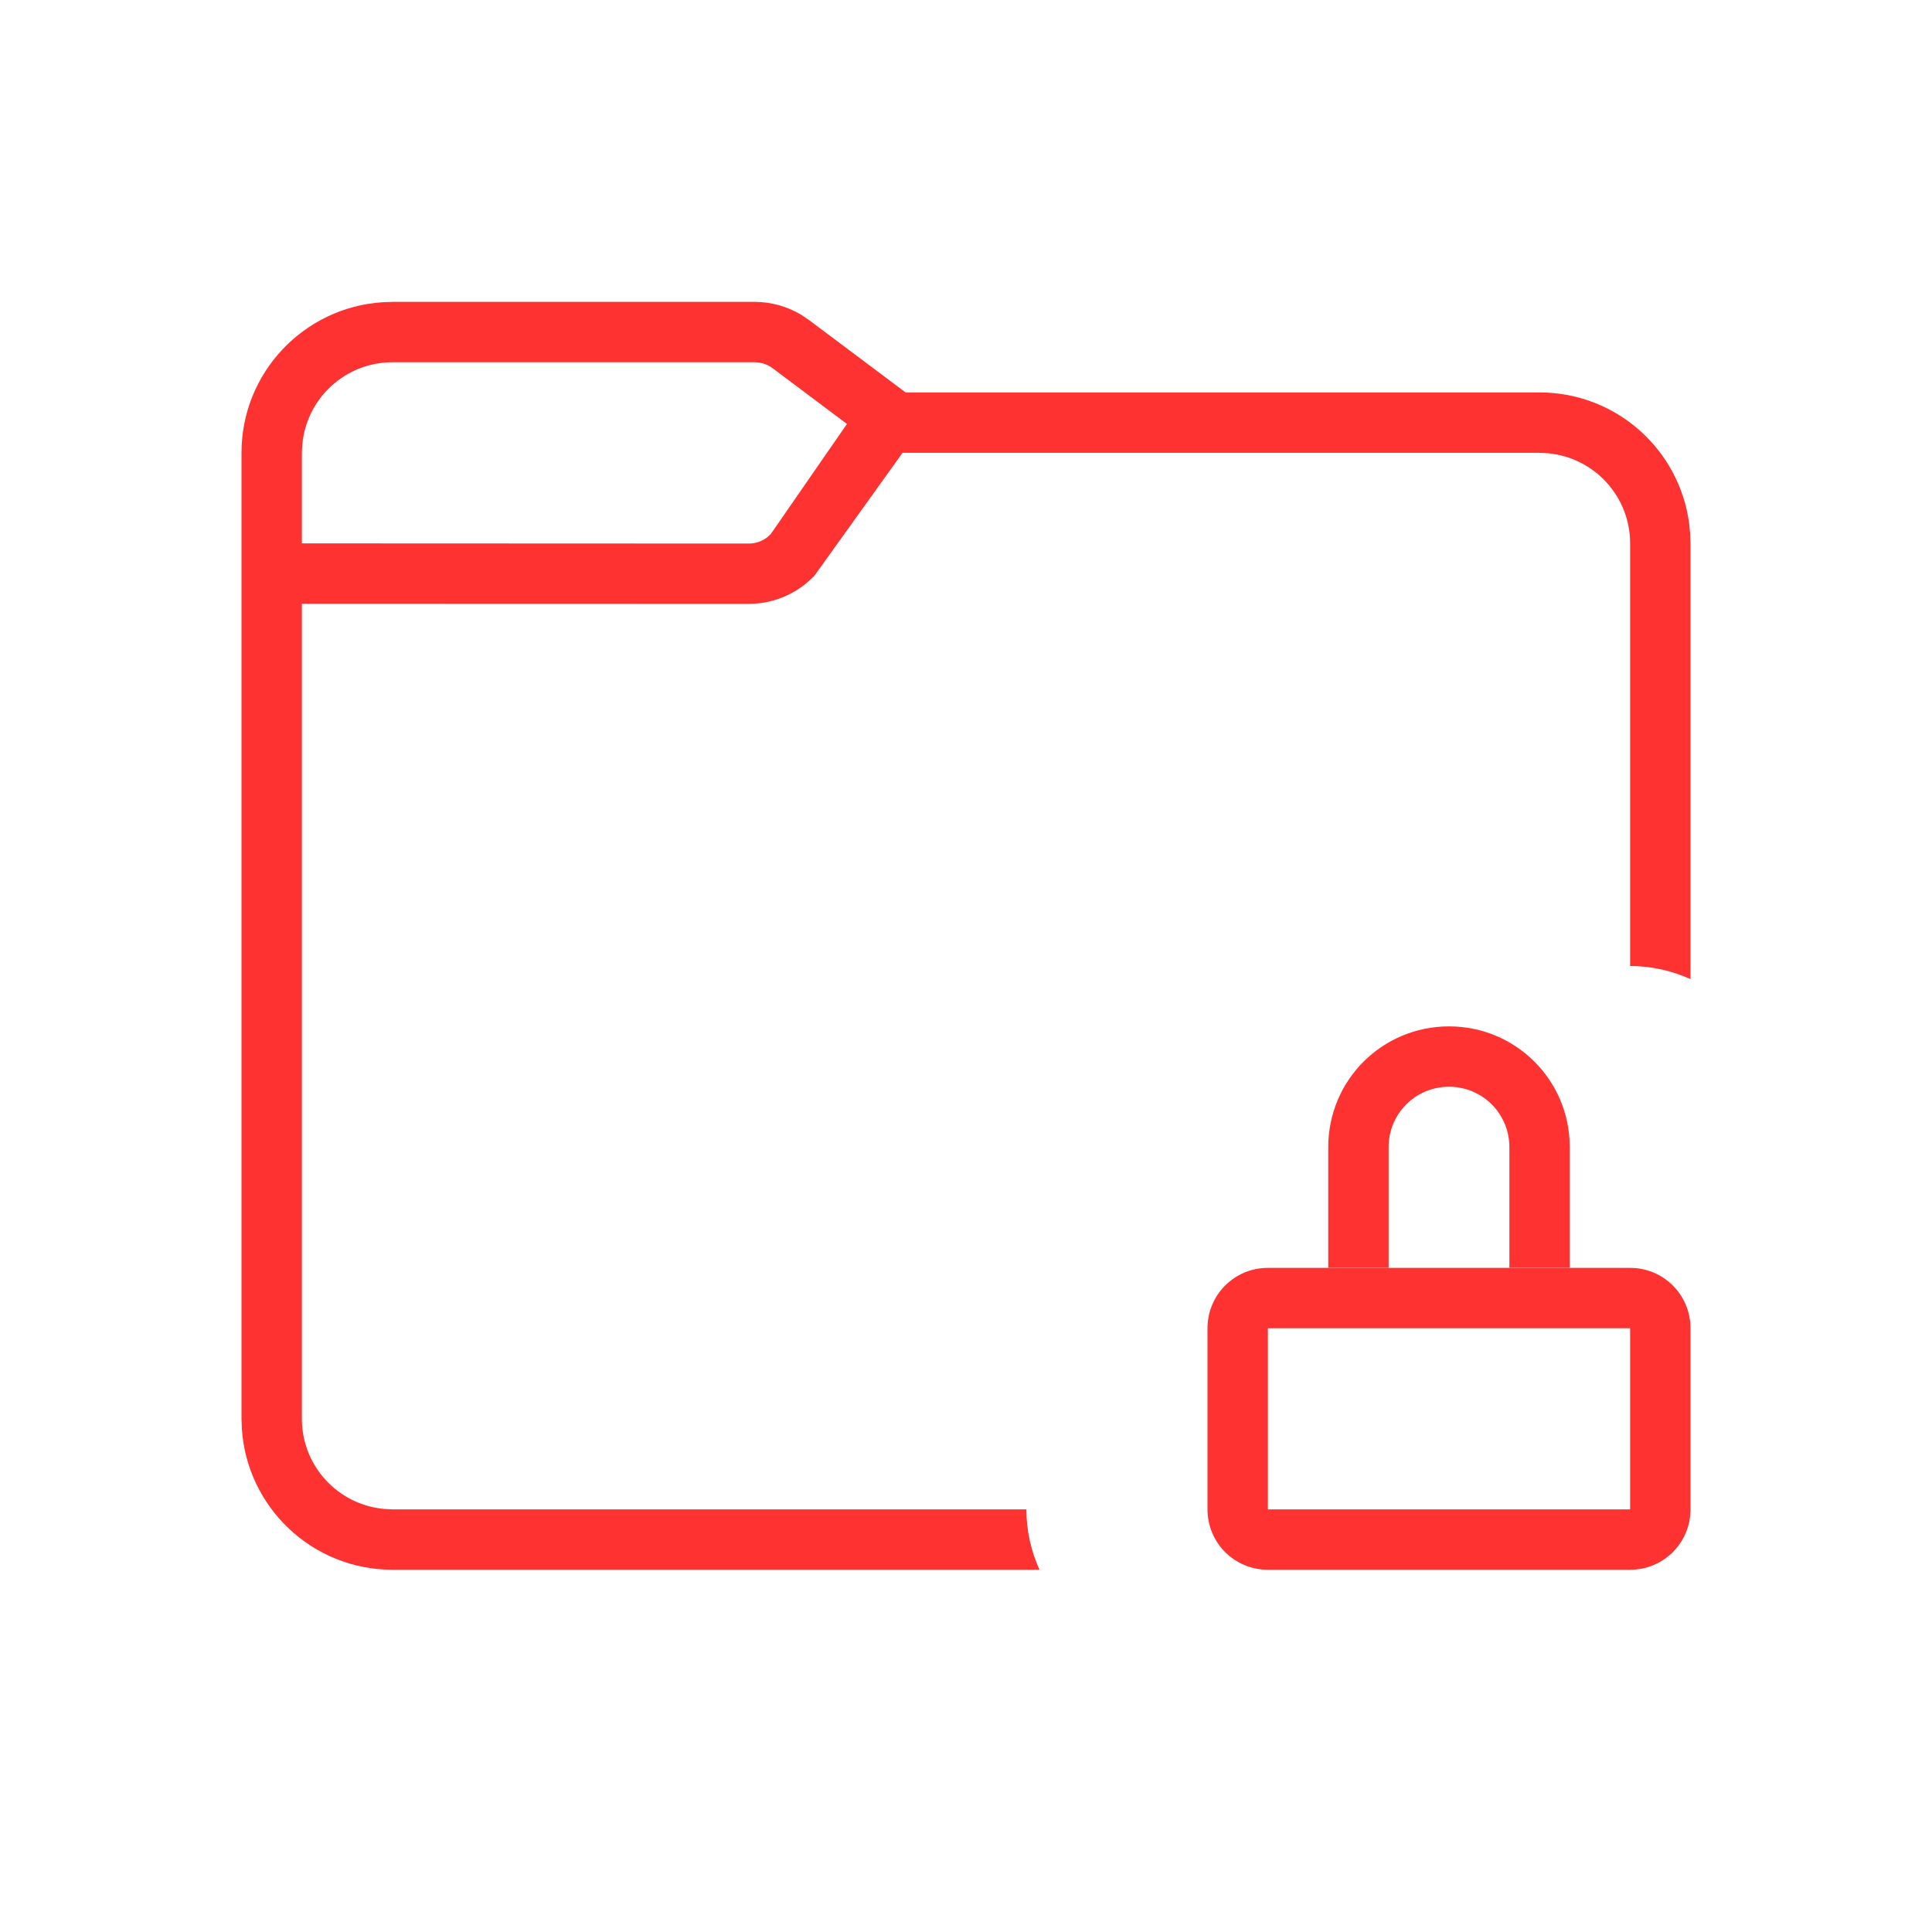 <?xml version="1.0" encoding="UTF-8" standalone="no"?>
<svg
   id="svg4153"
   viewBox="0 0 32 32"
   version="1.1"
   sodipodi:docname="plasmavault_error.svgz"
   inkscape:version="1.1 (c4e8f9ed74, 2021-05-24)"
   xmlns:inkscape="http://www.inkscape.org/namespaces/inkscape"
   xmlns:sodipodi="http://sodipodi.sourceforge.net/DTD/sodipodi-0.dtd"
   xmlns="http://www.w3.org/2000/svg"
   xmlns:svg="http://www.w3.org/2000/svg"
   xmlns:rdf="http://www.w3.org/1999/02/22-rdf-syntax-ns#"
   xmlns:cc="http://creativecommons.org/ns#"
   xmlns:dc="http://purl.org/dc/elements/1.1/">
  <defs
     id="defs12">
    <style
       id="current-color-scheme-6"
       type="text/css">
      .ColorScheme-Text {
        color:#31363b;
      }
      .ColorScheme-Background {
        color:#eff0f1;
      }
      .ColorScheme-Highlight {
        color:#3daee9;
      }
      .ColorScheme-ViewText {
        color:#31363b;
      }
      .ColorScheme-ViewBackground {
        color:#fcfcfc;
      }
      .ColorScheme-ViewHover {
        color:#93cee9;
      }
      .ColorScheme-ViewFocus{
        color:#3daee9;
      }
      .ColorScheme-ButtonText {
        color:#31363b;
      }
      .ColorScheme-ButtonBackground {
        color:#eff0f1;
      }
      .ColorScheme-ButtonHover {
        color:#93cee9;
      }
      .ColorScheme-ButtonFocus{
        color:#3daee9;
      }
      </style>
  </defs>
  <sodipodi:namedview
     pagecolor="#c8c8c8"
     bordercolor="#666666"
     borderopacity="1"
     objecttolerance="10"
     gridtolerance="10"
     guidetolerance="10"
     inkscape:pageopacity="0"
     inkscape:pageshadow="2"
     inkscape:window-width="1920"
     inkscape:window-height="959"
     id="namedview10"
     showgrid="true"
     inkscape:snap-bbox="true"
     inkscape:snap-bbox-edge-midpoints="false"
     inkscape:bbox-nodes="true"
     inkscape:zoom="5.6568543"
     inkscape:cx="9.9878832"
     inkscape:cy="-3.8890873"
     inkscape:window-x="0"
     inkscape:window-y="40"
     inkscape:window-maximized="1"
     inkscape:current-layer="svg4153"
     inkscape:pagecheckerboard="0"
     inkscape:snap-nodes="false"
     inkscape:snap-smooth-nodes="true">
    <inkscape:grid
       type="xygrid"
       id="grid966" />
  </sodipodi:namedview>
  <style
     type="text/css"
     id="current-color-scheme">
        .ColorScheme-NegativeText {
            color:#da4453;
        }
    </style>
  <g
     id="plasmavault">
    <path
       id="rect4230"
       d="m 0,-1e-6 h 32 v 32 H 0 Z"
       inkscape:connector-curvature="0"
       style="fill:none" />
    <g
       id="g7143"
       transform="translate(28,33)">
      <path
         style="color:#000000;fill:#ff3232;-inkscape-stroke:none"
         d="M 6.5,5 6.336,5.006 C 5.032,5.09 4,6.175 4,7.5 v 16 l 0.006,0.164 C 4.09,24.968 5.175,26 6.5,26 H 17.217 C 17.079,25.692 17,25.354 17,25 H 6.5 L 6.355,24.992 C 5.595,24.919 5,24.28 5,23.5 V 10 l 7.404,0.002 0.152,-0.008 c 0.354,-0.036 0.686,-0.199 0.934,-0.459 L 14.949,7.5 H 25.5 l 0.145,0.008 C 26.405,7.581 27,8.22 27,9 v 7 c 0.354,0 0.692,0.079 1,0.217 V 9 L 27.994,8.836 27.978,8.674 C 27.819,7.447 26.77,6.5 25.5,6.5 H 15 L 13.4,5.301 13.266,5.211 C 13.035,5.074 12.77,5 12.5,5 Z m 0,1 h 6 l 0.08,0.006 c 0.079,0.013 0.154,0.045 0.219,0.094 l 1.229,0.922 -1.262,1.824 -0.061,0.055 c -0.086,0.065 -0.191,0.102 -0.301,0.102 L 5,9 V 7.5 L 5.008,7.355 C 5.081,6.595 5.72,6 6.5,6 Z"
         id="path885"
         transform="translate(-28,-33)" />
      <path
         style="color:#000000;fill:#ff3232;stroke-width:3;stroke-linejoin:round;-inkscape-stroke:none;paint-order:stroke markers fill"
         d="m -7,-12 c -0.554,0 -1,0.446 -1,1 v 3 c 0,0.554 0.446,1 1,1 h 6 c 0.554,0 1,-0.446 1,-1 v -3 c 0,-0.554 -0.446,-1 -1,-1 z m 0,1 h 6 v 3 h -6 z"
         id="path7351" />
      <path
         style="color:#000000;fill:#ff3232;stroke-width:2;stroke-linejoin:round;-inkscape-stroke:none;paint-order:stroke markers fill"
         d="m -4,-16 c -1.108,0 -2,0.892 -2,2 v 2 h 1 v -2 c 0,-0.554 0.446,-1 1,-1 0.554,0 1,0.446 1,1 v 2 h 1 v -2 c 0,-1.108 -0.892,-2 -2,-2 z"
         id="path4985" />
    </g>
  </g>
  <path
     d="m -18.5,5 c 0.27,0 0.535,0.073 0.766,0.21 L -17.6,5.3 -16,6.5 h 10.5 c 1.27,0 2.319,0.947 2.479,2.174 L -3.005,8.836 -3,9 v 14.5 c 0,1.325 -1.032,2.41 -2.336,2.495 L -5.5,26 h -19 c -1.325,0 -2.41,-1.032 -2.495,-2.336 L -27,23.5 v -16 c 0,-1.325 1.032,-2.41 2.336,-2.495 L -24.5,5 Z m 0.991,4.535 c -0.248,0.26 -0.579,0.421 -0.933,0.458 L -18.596,10.001 -26,10 v 13.5 c 0,0.78 0.595,1.42 1.356,1.493 l 0.144,0.007 h 19 c 0.78,0 1.42,-0.595 1.493,-1.355 L -4,23.5 v -14.5 C -4,8.22 -4.595,7.58 -5.356,7.507 L -5.5,7.5 H -16.05 Z M -18.5,6 H -24.5 c -0.78,0 -1.42,0.595 -1.493,1.356 L -26,7.5 v 1.5 l 7.404,0.001 c 0.109,0 0.215,-0.036 0.301,-0.101 L -18.233,8.846 -16.973,7.021 -18.2,6.1 c -0.065,-0.049 -0.14,-0.081 -0.22,-0.093 z"
     fill="#212121"
     id="path4977"
     sodipodi:nodetypes="ccccscccsccsccscccccccsccsccscccccscccccccccc" />
  <g
     id="22-22-plasmavault">
    <path
       id="rect4148"
       d="m 52,5 h 22 v 22 H 52 Z"
       inkscape:connector-curvature="0"
       style="fill:none" />
    <g
       id="g10527"
       transform="translate(16.418)">
      <path
         style="color:#000000;fill:#ff3232;-inkscape-stroke:none"
         d="m 40.582,9 c -1.105,0 -2,0.895 -2,2 v 11 c 0,1.105 0.895,2 2,2 h 5.215 C 45.659,23.692 45.582,23.353 45.582,23 h -5 c -0.552,0 -1,-0.448 -1,-1 v -9 h 5.574 c 0.124,0 0.244,-0.047 0.336,-0.131 L 47,11 h 5.582 c 0.552,0 1,0.448 1,1 v 4 c 0.353,0 0.692,0.077 1,0.215 V 12 c 0,-1.105 -0.895,-2 -2,-2 h -6 L 45.469,9.109 C 45.38,9.038 45.27,9 45.156,9 Z m 0,1 h 4.398 l 0.869,0.695 L 44.963,12 h -5.381 v -1 c 0,-0.552 0.448,-1 1,-1 z"
         id="path8001"
         sodipodi:nodetypes="ssssccsscsccssccssccsssccccss" />
      <path
         style="color:#000000;fill:#ff3232;stroke-width:3;stroke-linejoin:round;-inkscape-stroke:none;paint-order:stroke markers fill"
         d="m 49.582,20 c -0.554,0 -1,0.446 -1,1 v 2 c 0,0.554 0.446,1 1,1 h 4 c 0.554,0 1,-0.446 1,-1 v -2 c 0,-0.554 -0.446,-1 -1,-1 z m 0,1 h 4 v 2 h -4 z"
         id="path9192" />
      <path
         style="color:#000000;fill:#ff3232;stroke-width:3;stroke-linejoin:round;-inkscape-stroke:none;paint-order:stroke markers fill"
         d="m 51.582,17 c -1.108,0 -2,0.892 -2,2 v 1 h 1 v -1 c 0,-0.554 0.446,-1 1,-1 0.554,0 1,0.446 1,1 v 1 h 1 v -1 c 0,-1.108 -0.892,-2 -2,-2 z"
         id="rect8862" />
    </g>
  </g>
</svg>
